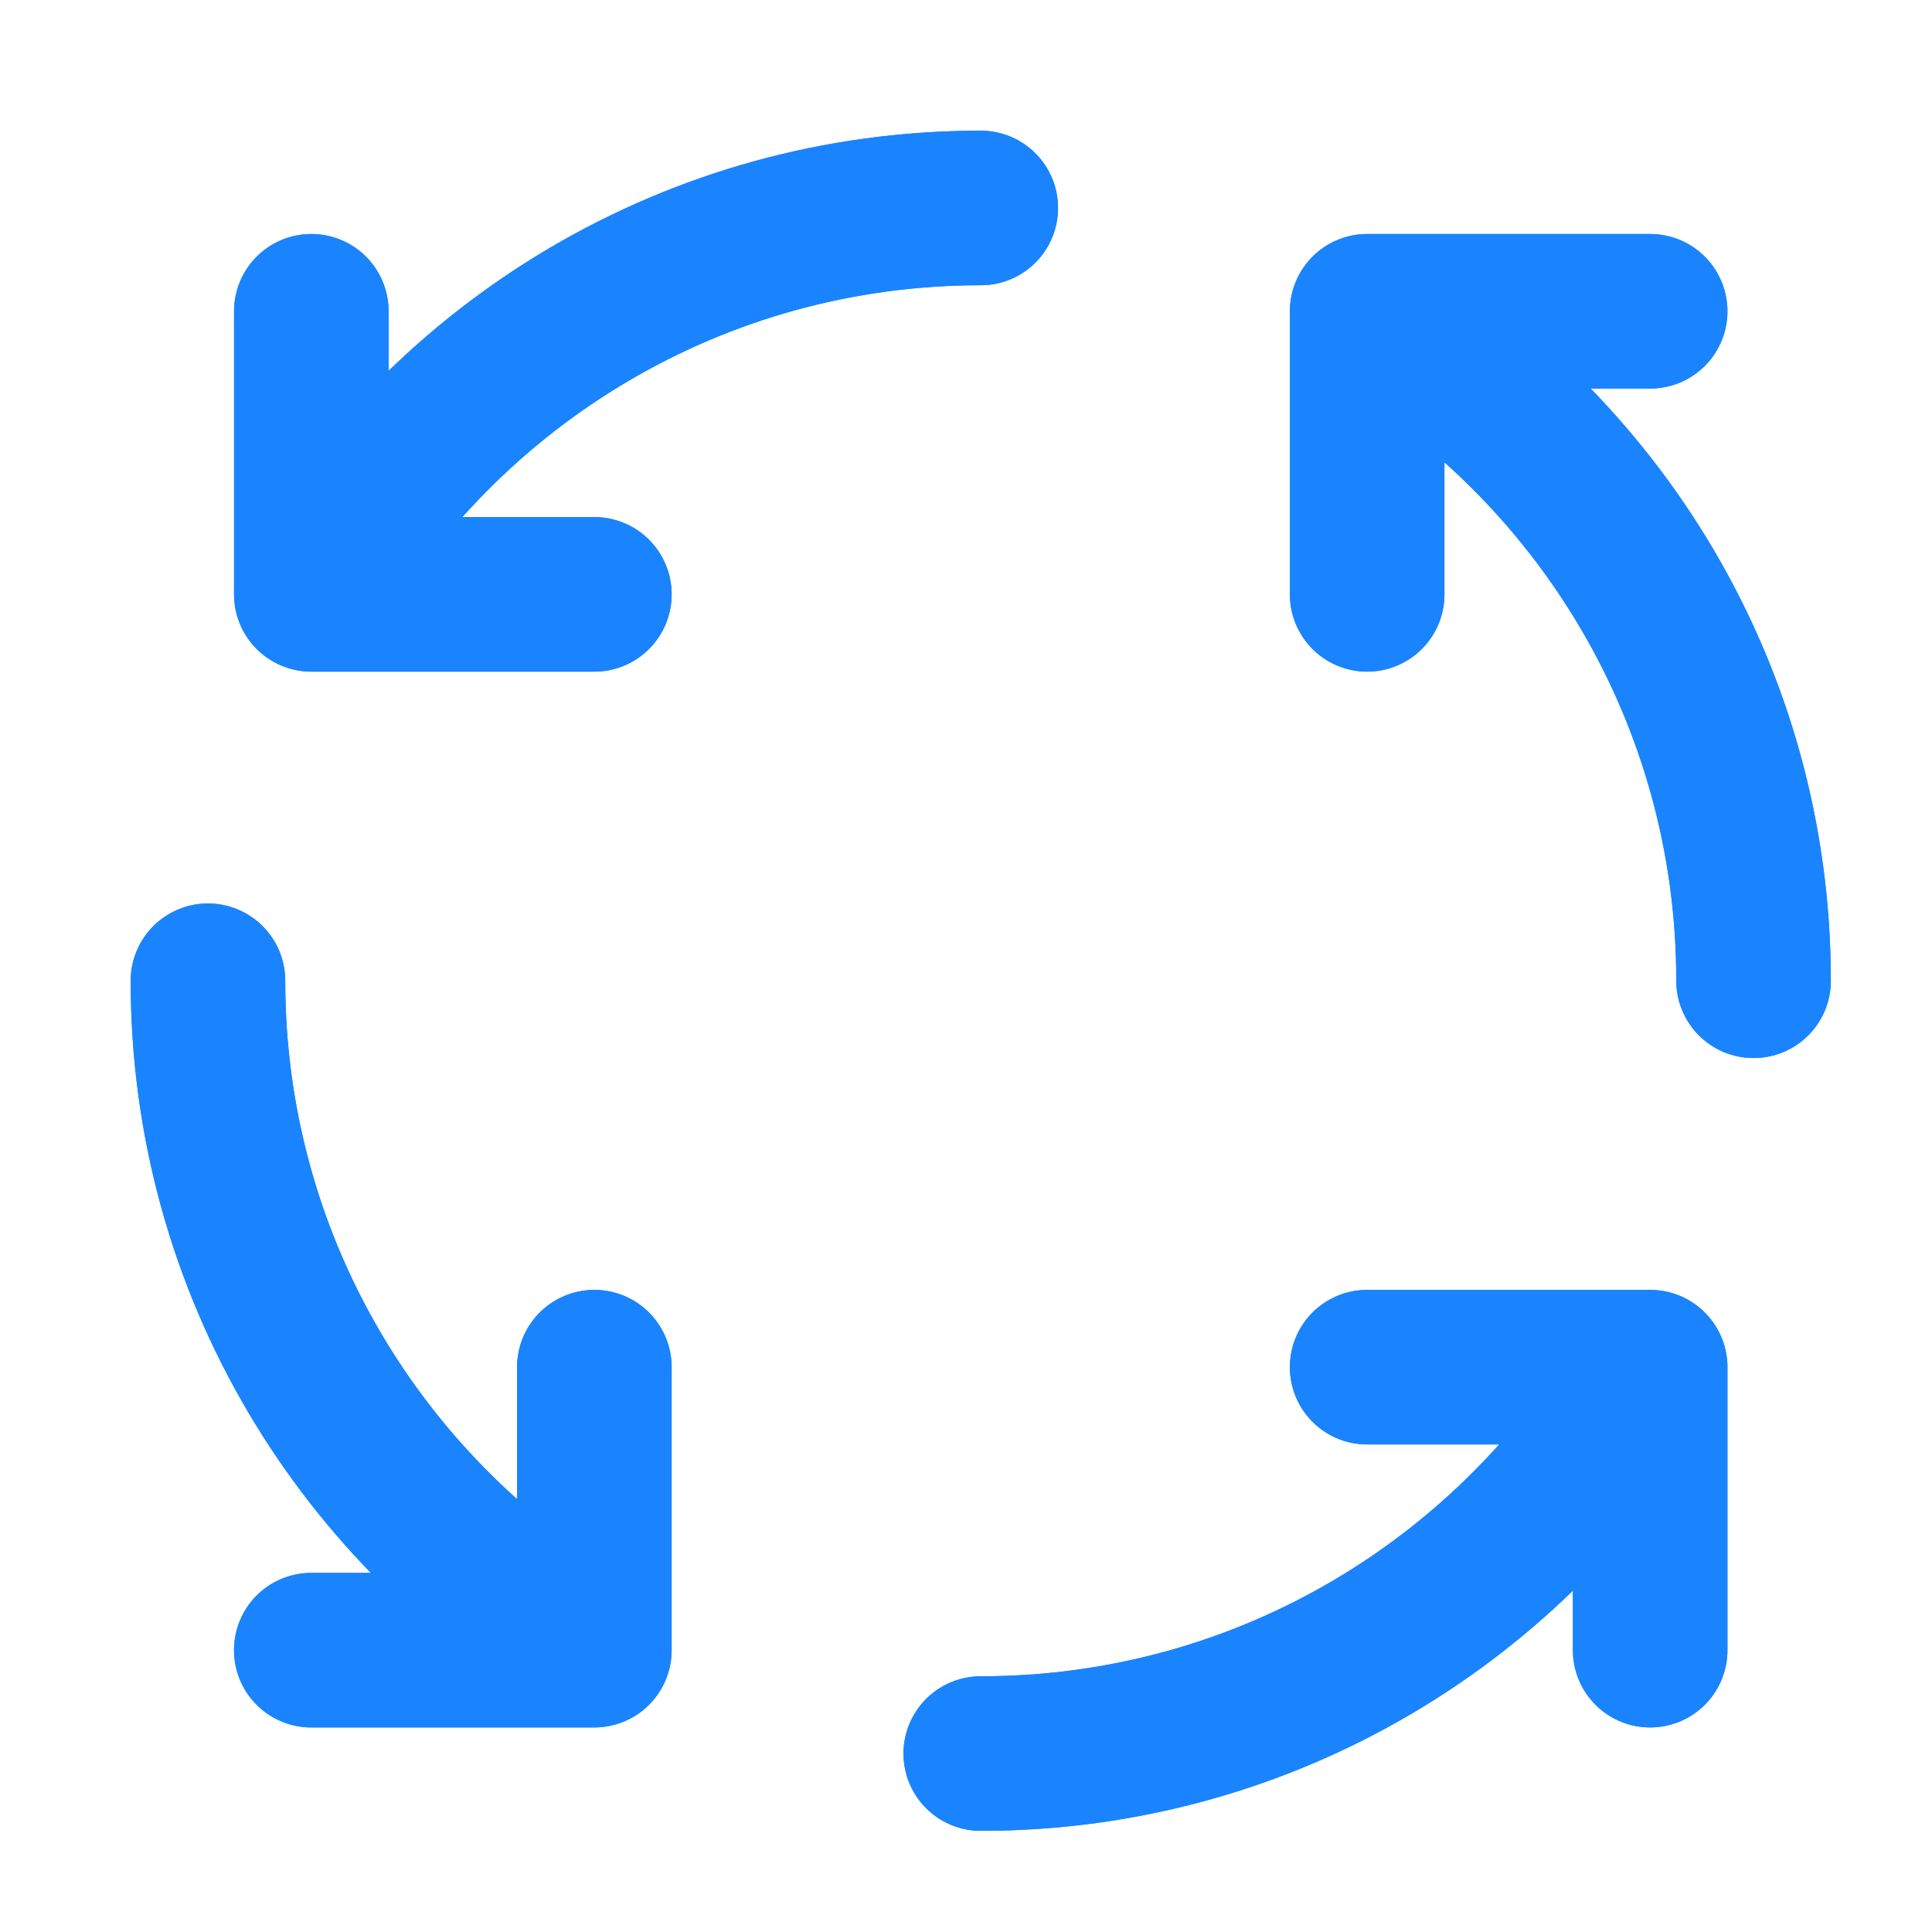 <svg width="25" height="25" viewBox="0 0 25 25" fill="none" xmlns="http://www.w3.org/2000/svg">
<path d="M17.691 4.028C20.68 5.757 22.691 8.989 22.691 12.691M17.691 4.028V7.691M17.691 4.028H21.353M21.353 17.691C19.624 20.68 16.392 22.691 12.691 22.691M21.353 17.691H17.691M21.353 17.691V21.353M7.691 21.353C4.702 19.624 2.691 16.392 2.691 12.691M7.691 21.353V17.691M7.691 21.353H4.028M4.028 7.691C5.758 4.702 8.989 2.691 12.691 2.691M4.028 7.691H7.691M4.028 7.691V4.028" stroke="#1A84FF" stroke-width="2" stroke-linecap="round" stroke-linejoin="round"/>
<path d="M21.353 17.691C19.624 20.68 16.392 22.691 12.691 22.691M21.353 17.691H17.691M21.353 17.691V21.353" stroke="#1A84FF" stroke-width="2" stroke-linecap="round" stroke-linejoin="round"/>
<path d="M7.691 21.353C4.702 19.624 2.691 16.392 2.691 12.691M7.691 21.353V17.691M7.691 21.353H4.028" stroke="#1A84FF" stroke-width="2" stroke-linecap="round" stroke-linejoin="round"/>
<path d="M4.029 7.691C5.758 4.702 8.989 2.691 12.691 2.691M4.029 7.691H7.691M4.029 7.691V4.028" stroke="#1A84FF" stroke-width="2" stroke-linecap="round" stroke-linejoin="round"/>
<path d="M17.691 4.028C20.68 5.758 22.691 8.989 22.691 12.691M17.691 4.028V7.691M17.691 4.028H21.353" stroke="#1A84FF" stroke-width="2" stroke-linecap="round" stroke-linejoin="round"/>
</svg>
